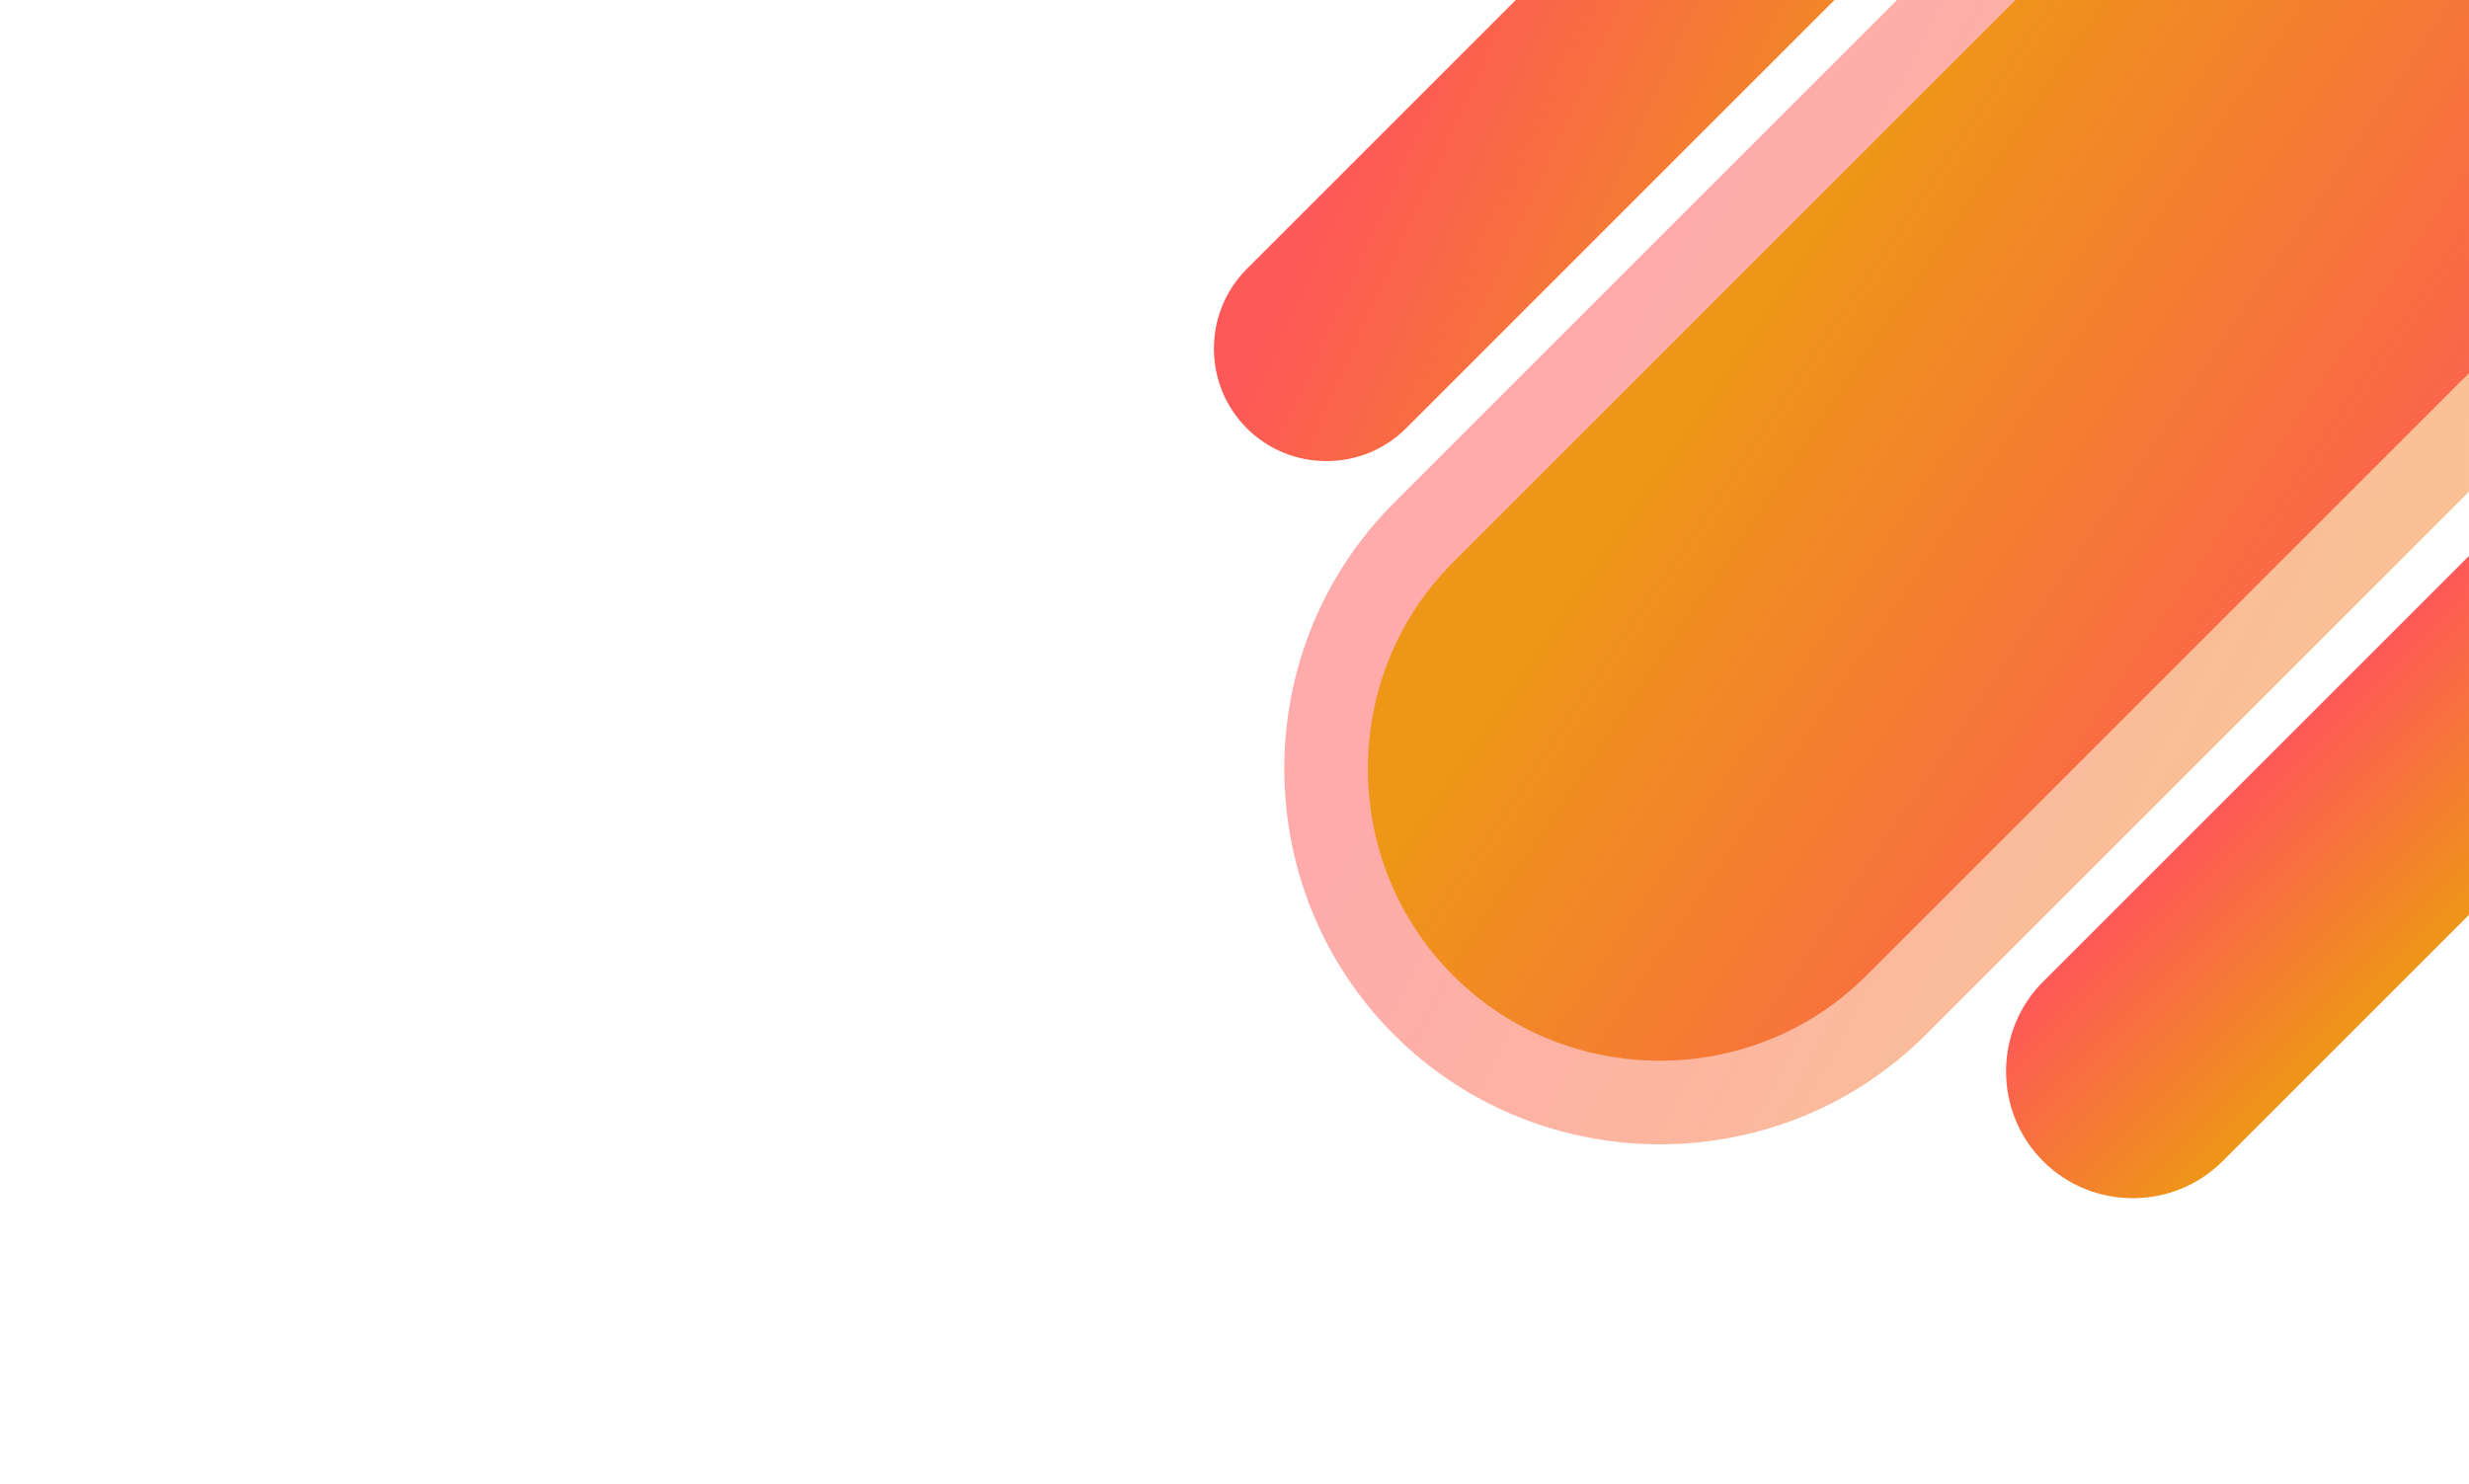 <svg xmlns="http://www.w3.org/2000/svg" xmlns:xlink="http://www.w3.org/1999/xlink" width="4.8in" height="277.12" viewBox="0 0 4800 2886.67" shape-rendering="geometricPrecision" text-rendering="geometricPrecision" image-rendering="optimizeQuality" fill-rule="evenodd" clip-rule="evenodd"><defs><linearGradient id="a" gradientUnits="userSpaceOnUse" x1="5019.19" y1="861.79" x2="5368.21" y2="1210.8"><stop offset="0" stop-color="#fe5858"/><stop offset="1" stop-color="#ee9617"/></linearGradient><linearGradient id="e" gradientUnits="objectBoundingBox" xlink:href="#a" x1="26.861%" y1="39.471%" x2="73.14%" y2="60.529%"/><linearGradient id="d" gradientUnits="userSpaceOnUse" xlink:href="#a" x1="5488.15" y1="313.73" x2="4199.54" y2="-557.39"/><linearGradient id="c" gradientUnits="userSpaceOnUse" xlink:href="#a" x1="3877.4" y1="-650.07" x2="5810.29" y2="406.41"/><clipPath id="b"><path d="M0 0h4800v2886.67H0V0z"/></clipPath></defs><g clip-path="url(#b)"><path d="M6977.6-2255.59c284.37 284.37 284.37 749.69 0 1034.06L3744.14 2011.93c-284.37 284.37-749.69 284.37-1034.06 0-284.37-284.37-284.37-749.69 0-1034.06l3233.46-3233.46c284.37-284.37 749.7-284.37 1034.06 0z" fill="url(#c)" fill-opacity=".502"/><path d="M6862.63-2140.62c220.98 220.98 220.98 582.59 0 803.57l-3234.01 3234c-220.98 220.99-582.59 220.98-803.57 0-220.98-220.98-220.98-582.59 0-803.57l3234-3234c220.98-220.98 582.59-220.98 803.57 0z" fill="url(#d)"/><path d="M4266.7-1010.04h.01c85.18 85.19 85.18 224.57 0 309.76L2733.65 832.78c-85.19 85.18-224.57 85.18-309.76 0h-.01c-85.18-85.19-85.19-224.57 0-309.76l1533.06-1533.06c85.19-85.19 224.57-85.19 309.76 0z" fill="url(#e)"/><path d="M6415.41-185.42c95.98 95.98 95.98 253.04 0 349.02L4321 2258.01c-95.98 95.98-253.04 95.98-349.02 0-95.98-95.98-95.98-253.04 0-349.02L6066.39-185.42c95.98-95.98 253.04-95.98 349.02 0z" fill="url(#a)"/></g><path fill="none" d="M0 0h4800v2886.67H0z"/></svg>
